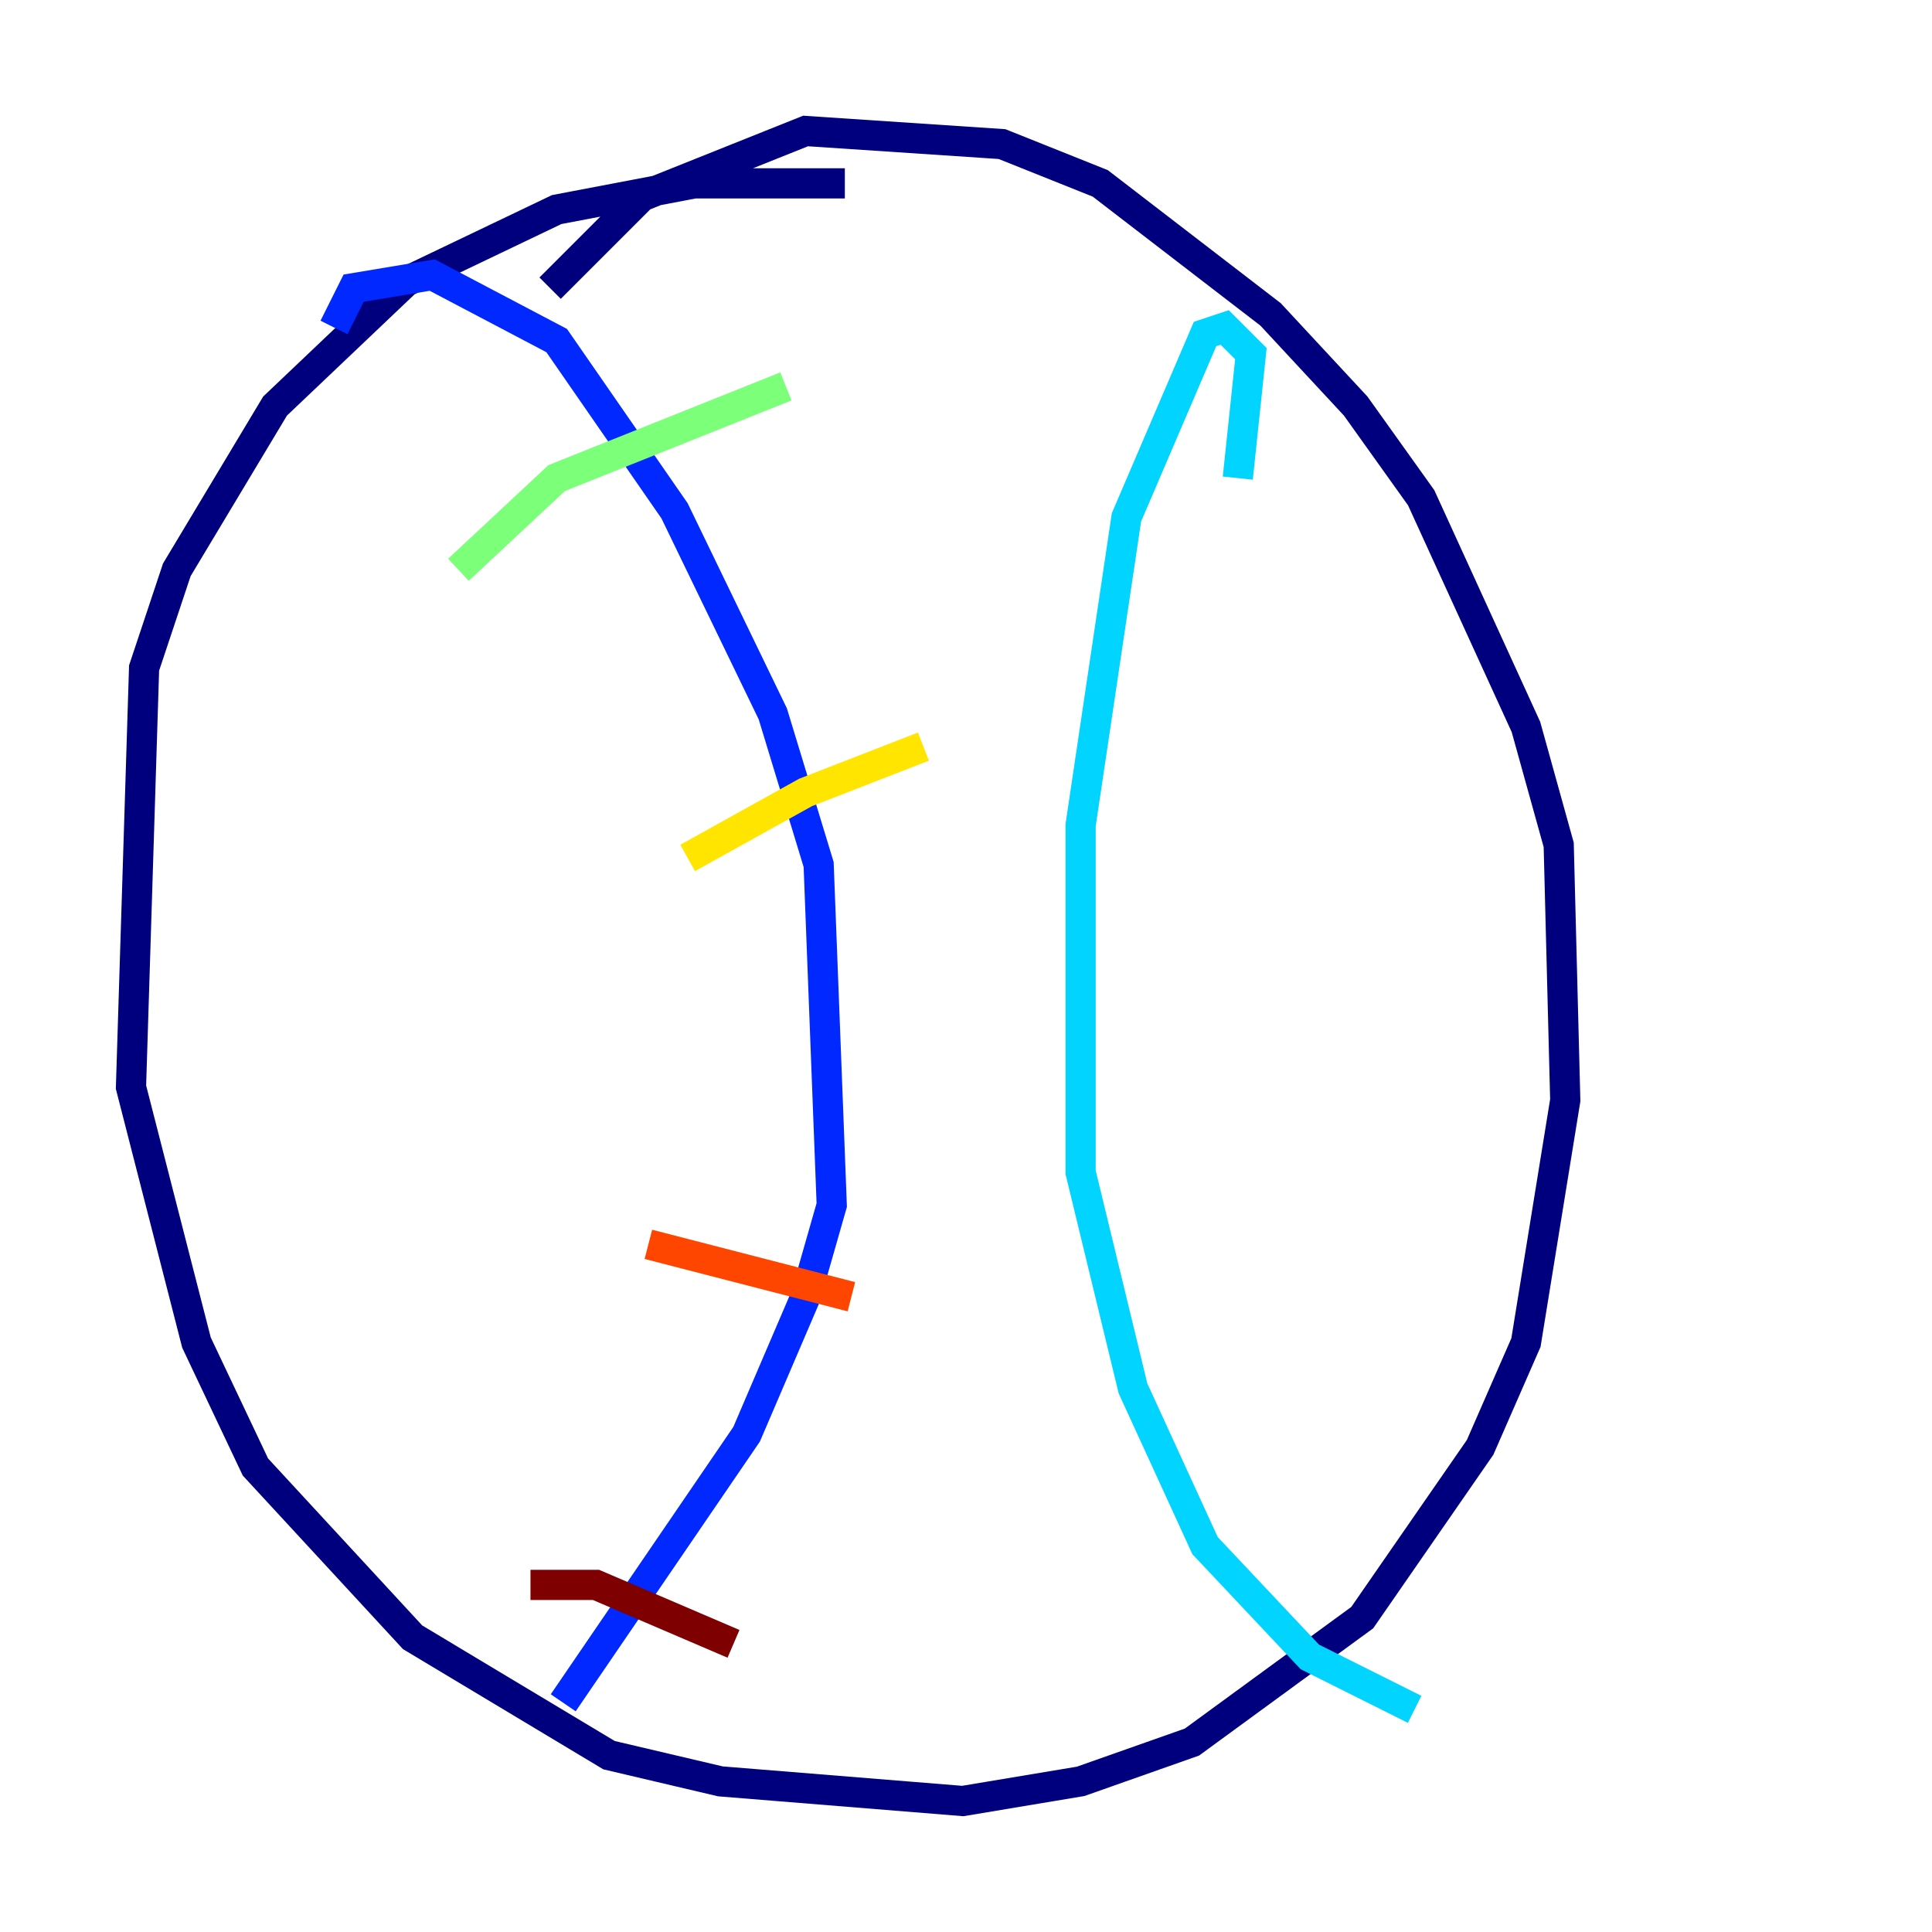 <?xml version="1.0" encoding="utf-8" ?>
<svg baseProfile="tiny" height="128" version="1.2" viewBox="0,0,128,128" width="128" xmlns="http://www.w3.org/2000/svg" xmlns:ev="http://www.w3.org/2001/xml-events" xmlns:xlink="http://www.w3.org/1999/xlink"><defs /><polyline fill="none" points="55.973,12.149 45.993,12.149 36.881,13.885 26.902,18.658 18.224,26.902 11.715,37.749 9.546,44.258 8.678,72.027 13.017,88.949 16.922,97.193 27.336,108.475 40.352,116.285 47.729,118.02 63.783,119.322 71.593,118.02 78.969,115.417 90.251,107.173 98.061,95.891 101.098,88.949 103.702,72.895 103.268,55.973 101.098,48.163 94.156,32.976 89.817,26.902 84.176,20.827 72.895,12.149 66.386,9.546 53.37,8.678 42.522,13.017 36.447,19.091" stroke="#00007f" stroke-width="2" /><polyline fill="none" points="22.129,21.695 23.43,19.091 28.637,18.224 36.881,22.563 44.691,33.844 51.2,47.295 54.237,57.275 55.105,79.837 53.37,85.912 49.464,95.024 37.315,112.814" stroke="#0028ff" stroke-width="2" /><polyline fill="none" points="82.007,31.675 82.875,23.43 81.139,21.695 79.837,22.129 74.63,34.278 71.593,54.671 71.593,77.668 75.064,91.986 79.837,102.4 86.78,109.776 93.722,113.248" stroke="#00d4ff" stroke-width="2" /><polyline fill="none" points="30.373,37.749 36.881,31.675 52.068,25.6" stroke="#7cff79" stroke-width="2" /><polyline fill="none" points="45.559,56.841 53.37,52.502 61.18,49.464" stroke="#ffe500" stroke-width="2" /><polyline fill="none" points="42.956,82.441 56.407,85.912" stroke="#ff4600" stroke-width="2" /><polyline fill="none" points="35.146,105.003 39.485,105.003 48.597,108.909" stroke="#7f0000" stroke-width="2" /></svg>